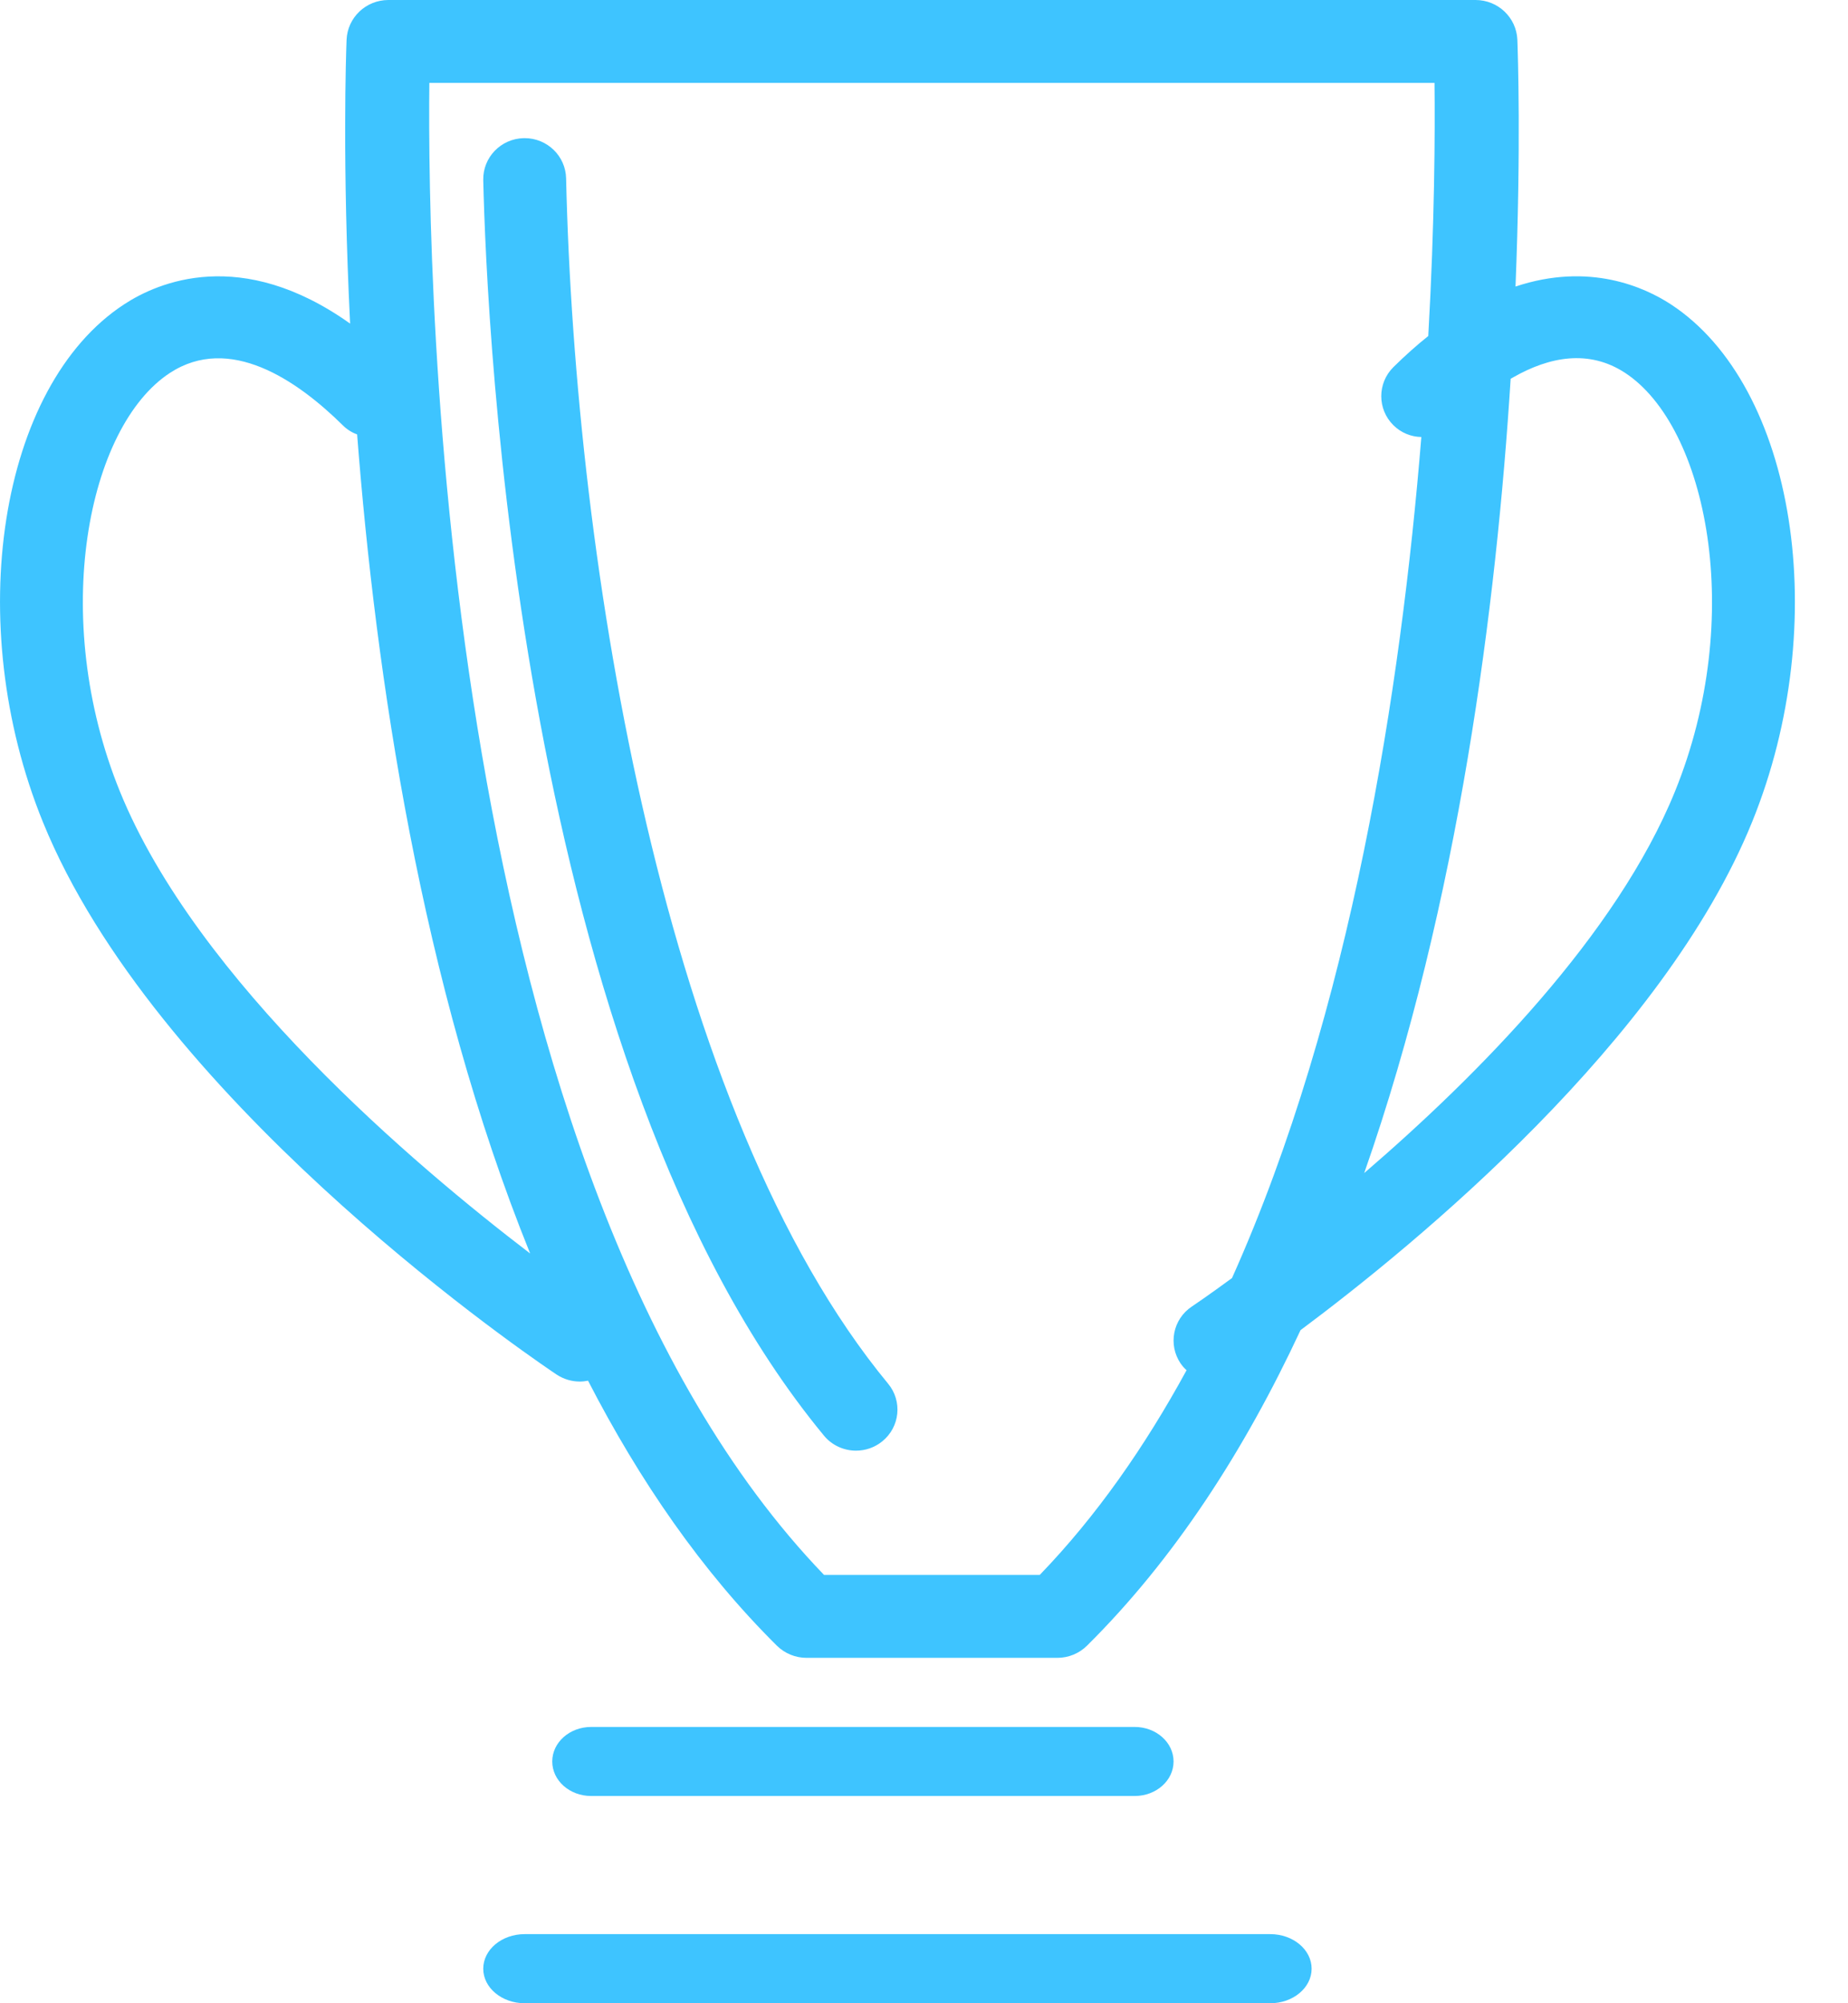<?xml version="1.0" encoding="UTF-8"?>
<svg width="24px" height="26px" viewBox="0 0 24 26" version="1.1" xmlns="http://www.w3.org/2000/svg" xmlns:xlink="http://www.w3.org/1999/xlink">
    <!-- Generator: Sketch 63.1 (92452) - https://sketch.com -->
    <title>Combined Shape</title>
    <desc>Created with Sketch.</desc>
    <g id="Symbols" stroke="none" stroke-width="1" fill="none" fill-rule="evenodd">
        <g id="Icon-/-Benefits-/-Performance" fill="#3EC4FF">
            <path d="M16.497,25.103 C16.793,25.103 17.034,25.304 17.034,25.552 C17.034,25.799 16.793,26 16.497,26 L6.814,26 C6.517,26 6.276,25.799 6.276,25.552 C6.276,25.304 6.517,25.103 6.814,25.103 L16.497,25.103 Z M14.737,22.414 C15.015,22.414 15.241,22.615 15.241,22.862 C15.241,23.11 15.015,23.31 14.737,23.31 L7.677,23.31 C7.398,23.31 7.172,23.11 7.172,22.862 C7.172,22.615 7.398,22.414 7.677,22.414 L14.737,22.414 Z M14.117,21.359 C14.015,21.46 13.877,21.517 13.732,21.517 L10.474,21.517 C10.33,21.517 10.192,21.46 10.09,21.36 C9.113,20.392 8.305,19.216 7.637,17.92 C7.602,17.927 7.566,17.931 7.529,17.931 C7.426,17.931 7.321,17.901 7.228,17.84 L7.175,17.804 C6.593,17.409 1.994,14.203 0.558,10.671 C-0.494,8.087 -0.011,5.009 1.612,3.95 C2.048,3.664 3.129,3.192 4.547,4.2 C4.444,2.128 4.494,0.699 4.501,0.516 C4.513,0.228 4.752,0 5.044,0 L19.163,0 C19.455,0 19.694,0.228 19.706,0.516 C19.712,0.684 19.755,1.909 19.682,3.719 C20.643,3.399 21.362,3.73 21.698,3.949 C23.32,5.008 23.805,8.085 22.754,10.67 C21.6,13.508 18.404,16.136 16.89,17.264 C16.165,18.819 15.256,20.231 14.117,21.359 Z M18.63,1.076 L5.576,1.076 C5.548,3.663 5.715,15.266 10.702,20.441 L13.503,20.441 C14.239,19.679 14.869,18.776 15.41,17.784 C15.381,17.759 15.356,17.729 15.333,17.697 C15.167,17.452 15.232,17.121 15.479,16.957 C15.489,16.951 15.683,16.82 16,16.588 C17.55,13.132 18.196,8.913 18.459,5.672 C18.327,5.67 18.196,5.618 18.096,5.519 C17.886,5.311 17.886,4.973 18.096,4.765 C18.25,4.613 18.401,4.479 18.549,4.361 C18.633,2.878 18.637,1.708 18.63,1.076 Z M6.814,1.793 C7.105,1.793 7.345,2.023 7.352,2.314 C7.467,7.337 8.632,14.448 11.534,17.959 C11.722,18.186 11.688,18.522 11.457,18.708 C11.358,18.788 11.238,18.828 11.117,18.828 C10.961,18.828 10.806,18.761 10.7,18.632 C6.736,13.835 6.32,4.217 6.276,2.337 C6.27,2.043 6.504,1.8 6.802,1.793 L6.814,1.793 L6.814,1.793 Z M2.207,4.84 C1.14,5.536 0.636,8.007 1.557,10.272 C2.558,12.734 5.392,15.13 6.885,16.269 C5.469,12.774 4.878,8.748 4.638,5.638 C4.57,5.614 4.506,5.574 4.452,5.52 C3.854,4.93 2.98,4.336 2.207,4.84 Z M19.658,4.894 L19.619,4.916 C19.436,7.815 18.95,11.708 17.717,15.225 C19.196,13.954 20.997,12.132 21.753,10.272 C22.674,8.006 22.17,5.535 21.103,4.838 C20.63,4.53 20.119,4.633 19.658,4.894 Z" id="Combined-Shape"></path>
        </g>
    </g>
</svg>